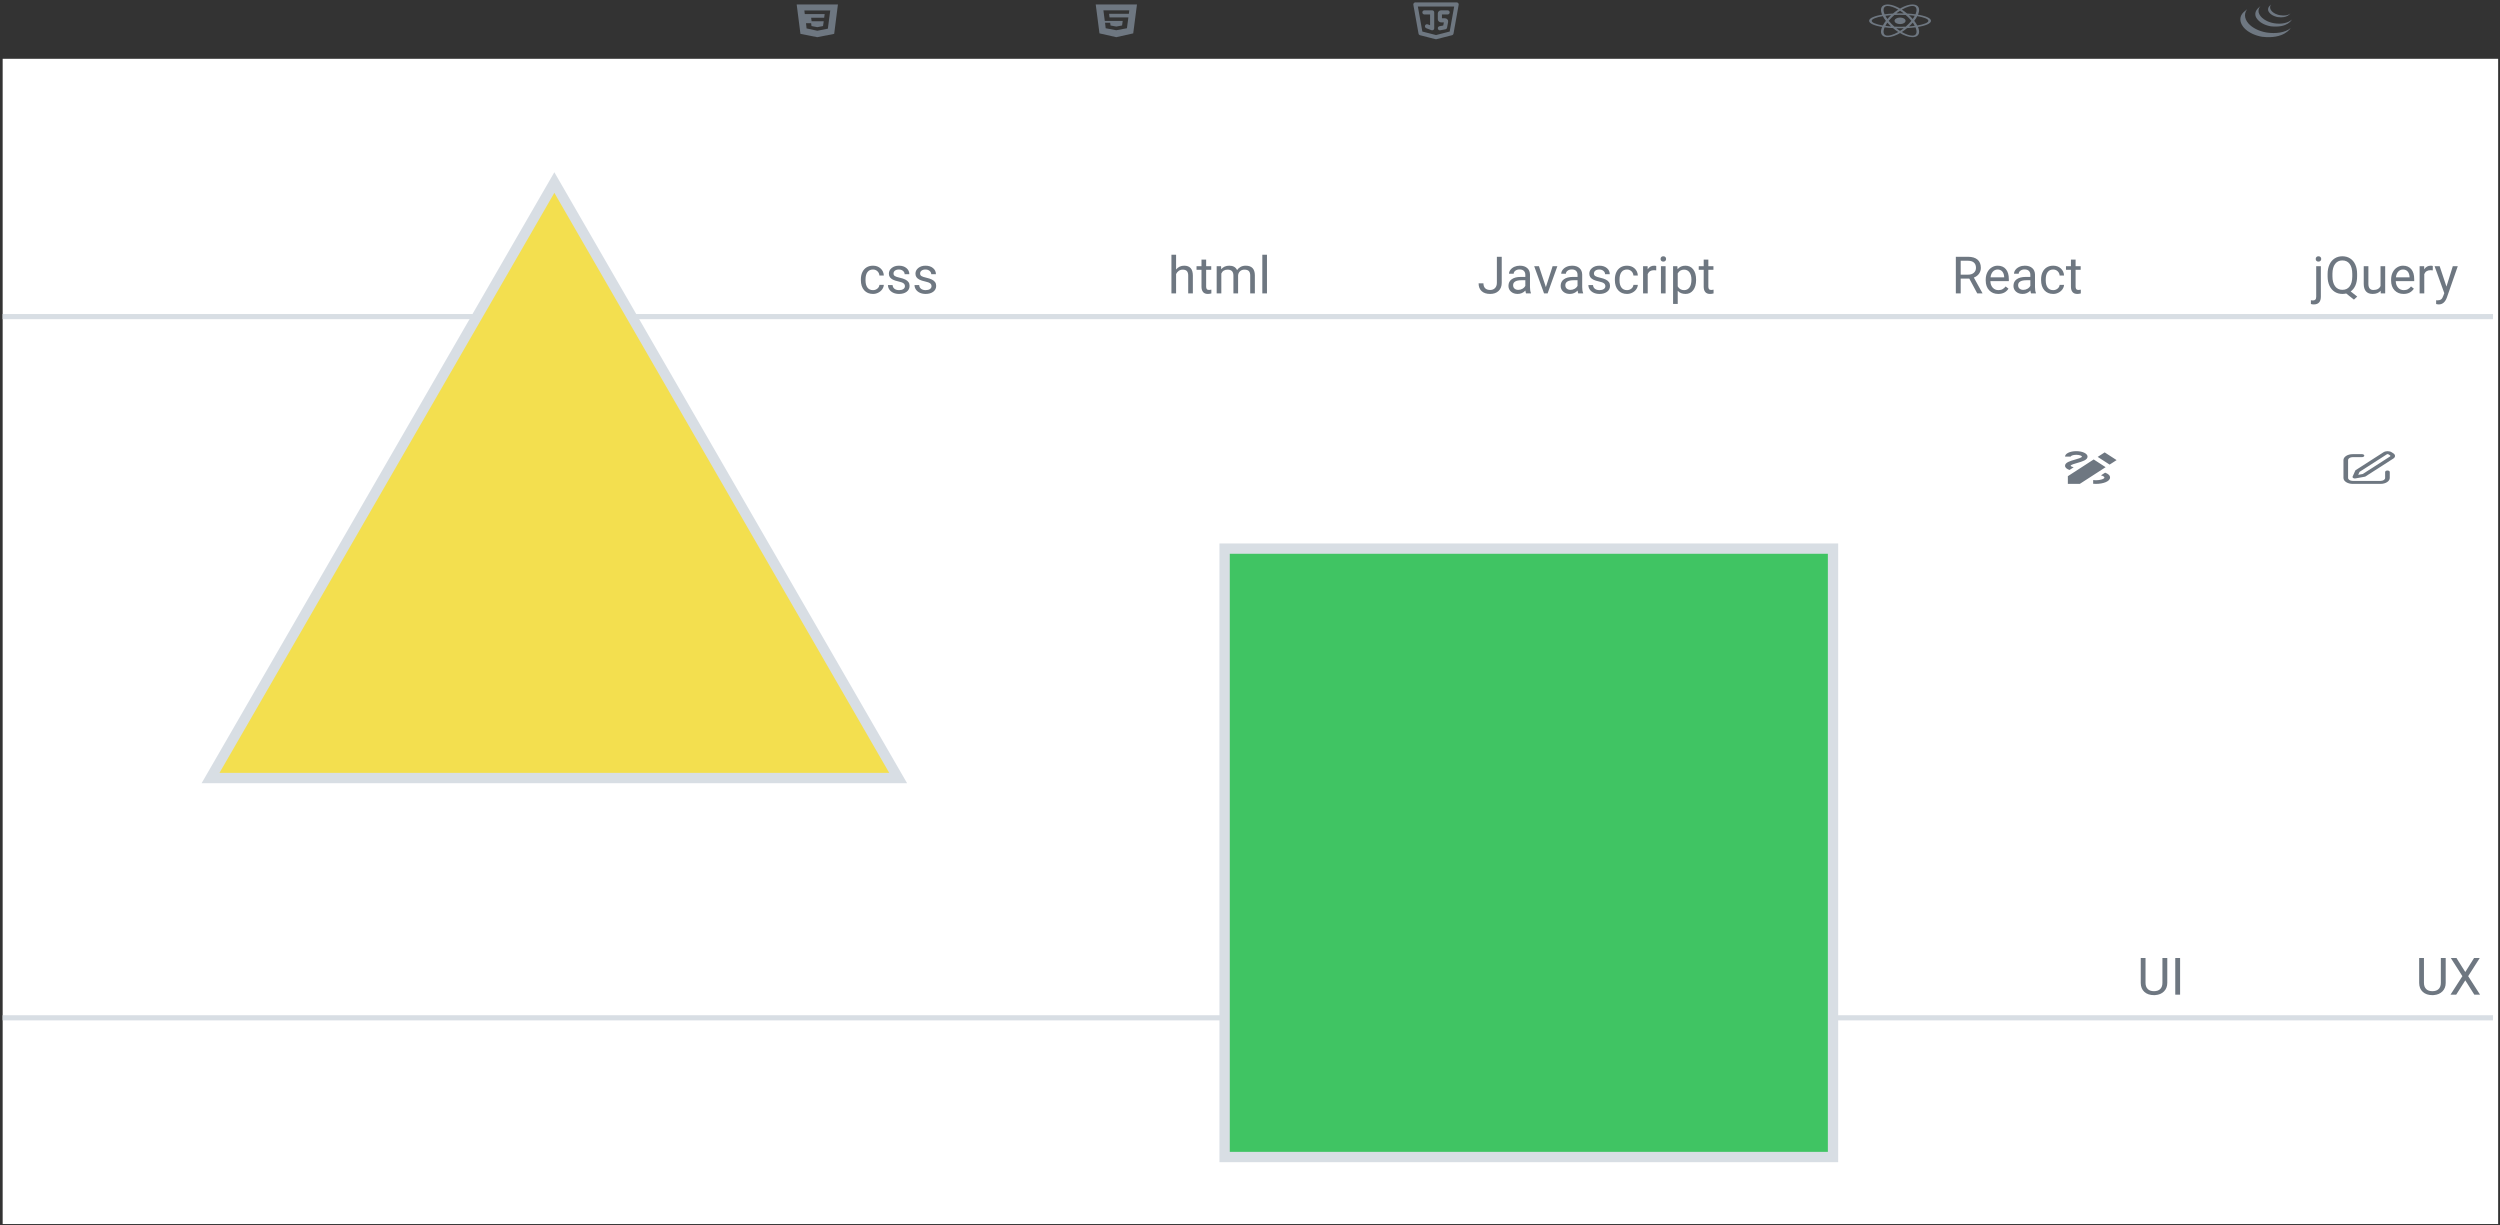 <svg width="816" height="400" viewBox="0 0 816 400" fill="none" xmlns="http://www.w3.org/2000/svg">
<rect x="0" y="0" width="816" height="400" fill="#333333" stroke="none"/>
<rect x="0.871" y="19.192" width="814.521" height="380.334" fill="white"/>
<path d="M0.871 103.337H813.709" stroke="#D8DEE4" stroke-width="1.683"/>
<path d="M0.871 332.211H813.709" stroke="#D8DEE4" stroke-width="1.683"/>
<path d="M68.719 253.956L180.941 59.582L293.163 253.956H68.719Z" fill="#F3DF4F" stroke="#D8DEE4" stroke-width="3.366"/>
<rect x="399.717" y="179.067" width="198.582" height="198.582" fill="#40C463" stroke="#D8DEE4" stroke-width="3.366"/>
<path d="M284.948 94.7C285.491 94.7 285.965 94.535 286.37 94.207C286.775 93.878 287 93.467 287.044 92.974H288.482C288.454 93.484 288.279 93.969 287.956 94.429C287.633 94.889 287.2 95.256 286.658 95.53C286.121 95.804 285.551 95.941 284.948 95.941C283.738 95.941 282.774 95.538 282.056 94.733C281.344 93.922 280.988 92.815 280.988 91.413V91.158C280.988 90.293 281.147 89.523 281.464 88.849C281.782 88.175 282.237 87.652 282.828 87.28C283.425 86.907 284.129 86.721 284.94 86.721C285.937 86.721 286.764 87.019 287.422 87.617C288.085 88.214 288.438 88.989 288.482 89.942H287.044C287 89.367 286.781 88.896 286.386 88.529C285.997 88.156 285.515 87.97 284.94 87.97C284.168 87.97 283.568 88.249 283.141 88.808C282.719 89.361 282.508 90.164 282.508 91.216V91.503C282.508 92.528 282.719 93.317 283.141 93.87C283.562 94.423 284.165 94.7 284.948 94.7ZM295.368 93.418C295.368 93.007 295.212 92.689 294.899 92.465C294.593 92.235 294.053 92.037 293.281 91.873C292.514 91.709 291.903 91.512 291.448 91.281C290.999 91.051 290.665 90.778 290.446 90.46C290.232 90.142 290.125 89.764 290.125 89.326C290.125 88.597 290.432 87.981 291.046 87.477C291.665 86.973 292.453 86.721 293.412 86.721C294.42 86.721 295.236 86.981 295.861 87.502C296.491 88.022 296.806 88.688 296.806 89.498H295.277C295.277 89.082 295.099 88.723 294.743 88.422C294.393 88.121 293.949 87.97 293.412 87.97C292.859 87.97 292.426 88.091 292.114 88.332C291.802 88.573 291.645 88.888 291.645 89.276C291.645 89.644 291.791 89.92 292.081 90.106C292.371 90.293 292.894 90.471 293.65 90.641C294.412 90.81 295.028 91.013 295.499 91.249C295.97 91.484 296.318 91.769 296.543 92.103C296.773 92.432 296.888 92.835 296.888 93.311C296.888 94.106 296.57 94.744 295.935 95.226C295.299 95.702 294.475 95.941 293.461 95.941C292.749 95.941 292.119 95.815 291.572 95.563C291.024 95.311 290.594 94.96 290.281 94.511C289.975 94.056 289.821 93.566 289.821 93.04H291.341C291.369 93.549 291.572 93.955 291.95 94.256C292.333 94.552 292.837 94.7 293.461 94.7C294.037 94.7 294.497 94.585 294.842 94.355C295.193 94.119 295.368 93.807 295.368 93.418ZM304.045 93.418C304.045 93.007 303.889 92.689 303.577 92.465C303.27 92.235 302.731 92.037 301.958 91.873C301.191 91.709 300.58 91.512 300.126 91.281C299.676 91.051 299.342 90.778 299.123 90.46C298.91 90.142 298.803 89.764 298.803 89.326C298.803 88.597 299.109 87.981 299.723 87.477C300.342 86.973 301.131 86.721 302.09 86.721C303.098 86.721 303.914 86.981 304.538 87.502C305.168 88.022 305.483 88.688 305.483 89.498H303.955C303.955 89.082 303.777 88.723 303.421 88.422C303.07 88.121 302.626 87.97 302.09 87.97C301.536 87.97 301.104 88.091 300.791 88.332C300.479 88.573 300.323 88.888 300.323 89.276C300.323 89.644 300.468 89.92 300.758 90.106C301.049 90.293 301.572 90.471 302.328 90.641C303.089 90.81 303.706 91.013 304.177 91.249C304.648 91.484 304.996 91.769 305.22 92.103C305.45 92.432 305.566 92.835 305.566 93.311C305.566 94.106 305.248 94.744 304.612 95.226C303.977 95.702 303.152 95.941 302.139 95.941C301.427 95.941 300.797 95.815 300.249 95.563C299.701 95.311 299.271 94.96 298.959 94.511C298.652 94.056 298.499 93.566 298.499 93.04H300.019C300.046 93.549 300.249 93.955 300.627 94.256C301.01 94.552 301.514 94.7 302.139 94.7C302.714 94.7 303.174 94.585 303.519 94.355C303.87 94.119 304.045 93.807 304.045 93.418Z" fill="#6E7781"/>
<path d="M260.037 1.455H273.5L272.276 11.052L266.754 12.136L261.263 11.051L260.037 1.455ZM270.994 3.419L262.544 3.418L262.68 4.584L269.172 4.585L269.009 5.794H264.751L264.906 6.939H268.869L268.635 8.508L266.769 8.866L264.875 8.505L264.753 7.566H263.08L263.267 9.281L266.769 10.039L270.213 9.358L270.994 3.419V3.419Z" fill="#6E7781"/>
<path d="M383.876 87.962C384.55 87.135 385.426 86.721 386.505 86.721C388.384 86.721 389.332 87.781 389.349 89.901V95.776H387.828V89.893C387.823 89.252 387.675 88.778 387.385 88.471C387.1 88.164 386.653 88.011 386.045 88.011C385.552 88.011 385.119 88.142 384.747 88.406C384.374 88.668 384.084 89.013 383.876 89.441V95.776H382.356V83.155H383.876V87.962ZM393.687 84.732V86.885H395.347V88.06H393.687V93.574C393.687 93.93 393.761 94.199 393.909 94.379C394.057 94.555 394.309 94.642 394.665 94.642C394.84 94.642 395.082 94.609 395.388 94.544V95.776C394.988 95.886 394.599 95.941 394.221 95.941C393.542 95.941 393.03 95.735 392.685 95.324C392.34 94.913 392.167 94.33 392.167 93.574V88.06H390.548V86.885H392.167V84.732H393.687ZM398.56 86.885L398.601 87.871C399.253 87.104 400.132 86.721 401.239 86.721C402.483 86.721 403.329 87.198 403.778 88.151C404.074 87.723 404.457 87.378 404.929 87.115C405.405 86.852 405.967 86.721 406.613 86.721C408.563 86.721 409.555 87.754 409.588 89.819V95.776H408.068V89.909C408.068 89.274 407.922 88.8 407.632 88.488C407.342 88.17 406.854 88.011 406.169 88.011C405.605 88.011 405.137 88.181 404.764 88.52C404.392 88.855 404.175 89.307 404.115 89.876V95.776H402.587V89.95C402.587 88.657 401.954 88.011 400.688 88.011C399.691 88.011 399.009 88.436 398.642 89.285V95.776H397.122V86.885H398.56ZM413.54 95.776H412.02V83.155H413.54V95.776Z" fill="#6E7781"/>
<path d="M357.645 1.455L358.868 10.892L364.359 12.136L369.884 10.892L371.108 1.455H357.645ZM368.45 4.505H362.006L362.149 5.683H368.306L367.829 9.221L364.397 9.865V9.872H364.358L360.897 9.221L360.687 7.414H362.359L362.482 8.322L364.358 8.668L366.24 8.322L366.451 6.839H360.599L360.151 3.368H368.604L368.45 4.505Z" fill="#6E7781"/>
<path d="M488.58 83.812H490.166V92.284C490.166 93.429 489.821 94.325 489.131 94.971C488.446 95.618 487.531 95.941 486.386 95.941C485.197 95.941 484.272 95.637 483.609 95.029C482.946 94.421 482.614 93.569 482.614 92.473H484.192C484.192 93.158 484.378 93.692 484.751 94.075C485.129 94.459 485.674 94.651 486.386 94.651C487.038 94.651 487.564 94.445 487.964 94.034C488.369 93.623 488.575 93.048 488.58 92.309V83.812ZM498.104 95.776C498.016 95.601 497.945 95.289 497.89 94.84C497.184 95.574 496.34 95.941 495.359 95.941C494.483 95.941 493.763 95.694 493.198 95.201C492.64 94.703 492.36 94.073 492.36 93.311C492.36 92.385 492.711 91.668 493.412 91.158C494.119 90.643 495.11 90.386 496.387 90.386H497.866V89.687C497.866 89.156 497.707 88.734 497.389 88.422C497.071 88.104 496.603 87.945 495.984 87.945C495.442 87.945 494.987 88.082 494.62 88.356C494.253 88.63 494.069 88.962 494.069 89.35H492.541C492.541 88.907 492.697 88.479 493.009 88.069C493.327 87.652 493.754 87.323 494.291 87.082C494.834 86.841 495.428 86.721 496.074 86.721C497.099 86.721 497.901 86.978 498.482 87.493C499.063 88.003 499.364 88.707 499.386 89.605V93.697C499.386 94.514 499.49 95.163 499.698 95.645V95.776H498.104ZM495.581 94.618C496.058 94.618 496.51 94.494 496.937 94.248C497.364 94.001 497.674 93.681 497.866 93.287V91.462H496.674C494.812 91.462 493.88 92.007 493.88 93.097C493.88 93.574 494.039 93.947 494.357 94.215C494.675 94.484 495.083 94.618 495.581 94.618ZM504.571 93.714L506.773 86.885H508.326L505.138 95.776H503.979L500.758 86.885H502.311L504.571 93.714ZM515.147 95.776C515.059 95.601 514.988 95.289 514.933 94.84C514.226 95.574 513.383 95.941 512.402 95.941C511.526 95.941 510.805 95.694 510.241 95.201C509.682 94.703 509.403 94.073 509.403 93.311C509.403 92.385 509.753 91.668 510.455 91.158C511.161 90.643 512.153 90.386 513.429 90.386H514.908V89.687C514.908 89.156 514.749 88.734 514.432 88.422C514.114 88.104 513.646 87.945 513.027 87.945C512.484 87.945 512.03 88.082 511.662 88.356C511.295 88.63 511.112 88.962 511.112 89.35H509.584C509.584 88.907 509.74 88.479 510.052 88.069C510.37 87.652 510.797 87.323 511.334 87.082C511.876 86.841 512.471 86.721 513.117 86.721C514.141 86.721 514.944 86.978 515.525 87.493C516.105 88.003 516.407 88.707 516.428 89.605V93.697C516.428 94.514 516.533 95.163 516.741 95.645V95.776H515.147ZM512.624 94.618C513.101 94.618 513.552 94.494 513.98 94.248C514.407 94.001 514.717 93.681 514.908 93.287V91.462H513.717C511.854 91.462 510.923 92.007 510.923 93.097C510.923 93.574 511.082 93.947 511.4 94.215C511.717 94.484 512.125 94.618 512.624 94.618ZM523.988 93.418C523.988 93.007 523.832 92.689 523.52 92.465C523.213 92.235 522.674 92.037 521.901 91.873C521.134 91.709 520.523 91.512 520.069 91.281C519.62 91.051 519.285 90.778 519.066 90.46C518.853 90.142 518.746 89.764 518.746 89.326C518.746 88.597 519.053 87.981 519.666 87.477C520.285 86.973 521.074 86.721 522.033 86.721C523.041 86.721 523.857 86.981 524.481 87.502C525.111 88.022 525.426 88.688 525.426 89.498H523.898C523.898 89.082 523.72 88.723 523.364 88.422C523.013 88.121 522.57 87.97 522.033 87.97C521.479 87.97 521.047 88.091 520.734 88.332C520.422 88.573 520.266 88.888 520.266 89.276C520.266 89.644 520.411 89.92 520.701 90.106C520.992 90.293 521.515 90.471 522.271 90.641C523.032 90.81 523.649 91.013 524.12 91.249C524.591 91.484 524.939 91.769 525.163 92.103C525.394 92.432 525.509 92.835 525.509 93.311C525.509 94.106 525.191 94.744 524.555 95.226C523.92 95.702 523.095 95.941 522.082 95.941C521.37 95.941 520.74 95.815 520.192 95.563C519.644 95.311 519.214 94.96 518.902 94.511C518.595 94.056 518.442 93.566 518.442 93.04H519.962C519.989 93.549 520.192 93.955 520.57 94.256C520.953 94.552 521.457 94.7 522.082 94.7C522.657 94.7 523.117 94.585 523.462 94.355C523.813 94.119 523.988 93.807 523.988 93.418ZM531.055 94.7C531.598 94.7 532.071 94.535 532.477 94.207C532.882 93.878 533.107 93.467 533.151 92.974H534.589C534.561 93.484 534.386 93.969 534.063 94.429C533.74 94.889 533.307 95.256 532.764 95.53C532.228 95.804 531.658 95.941 531.055 95.941C529.845 95.941 528.88 95.538 528.163 94.733C527.451 93.922 527.094 92.815 527.094 91.413V91.158C527.094 90.293 527.253 89.523 527.571 88.849C527.889 88.175 528.344 87.652 528.935 87.28C529.532 86.907 530.236 86.721 531.047 86.721C532.044 86.721 532.871 87.019 533.529 87.617C534.191 88.214 534.545 88.989 534.589 89.942H533.151C533.107 89.367 532.888 88.896 532.493 88.529C532.104 88.156 531.622 87.97 531.047 87.97C530.275 87.97 529.675 88.249 529.247 88.808C528.826 89.361 528.615 90.164 528.615 91.216V91.503C528.615 92.528 528.826 93.317 529.247 93.87C529.669 94.423 530.272 94.7 531.055 94.7ZM540.595 88.249C540.365 88.211 540.116 88.192 539.848 88.192C538.851 88.192 538.174 88.616 537.818 89.466V95.776H536.298V86.885H537.777L537.802 87.912C538.3 87.118 539.007 86.721 539.922 86.721C540.217 86.721 540.442 86.759 540.595 86.836V88.249ZM543.652 95.776H542.132V86.885H543.652V95.776ZM542.009 84.527C542.009 84.28 542.083 84.072 542.231 83.902C542.384 83.733 542.609 83.648 542.905 83.648C543.2 83.648 543.425 83.733 543.578 83.902C543.732 84.072 543.808 84.28 543.808 84.527C543.808 84.773 543.732 84.979 543.578 85.143C543.425 85.308 543.2 85.39 542.905 85.39C542.609 85.39 542.384 85.308 542.231 85.143C542.083 84.979 542.009 84.773 542.009 84.527ZM553.603 91.429C553.603 92.782 553.294 93.873 552.675 94.7C552.056 95.527 551.218 95.941 550.16 95.941C549.081 95.941 548.232 95.598 547.613 94.913V99.195H546.093V86.885H547.482L547.555 87.871C548.175 87.104 549.035 86.721 550.136 86.721C551.204 86.721 552.048 87.124 552.667 87.929C553.291 88.734 553.603 89.854 553.603 91.29V91.429ZM552.083 91.257C552.083 90.254 551.87 89.463 551.442 88.882C551.015 88.301 550.429 88.011 549.684 88.011C548.763 88.011 548.073 88.419 547.613 89.235V93.484C548.068 94.294 548.763 94.7 549.7 94.7C550.429 94.7 551.007 94.412 551.434 93.837C551.867 93.256 552.083 92.396 552.083 91.257ZM557.605 84.732V86.885H559.265V88.06H557.605V93.574C557.605 93.93 557.679 94.199 557.827 94.379C557.975 94.555 558.227 94.642 558.583 94.642C558.758 94.642 558.999 94.609 559.306 94.544V95.776C558.906 95.886 558.517 95.941 558.139 95.941C557.46 95.941 556.948 95.735 556.603 95.324C556.258 94.913 556.085 94.33 556.085 93.574V88.06H554.466V86.885H556.085V84.732H557.605Z" fill="#6E7781"/>
<path d="M475.447 1.455L473.765 10.842L468.716 12.136L463.667 10.842L461.984 1.455H475.447Z" stroke="#6E7781" stroke-width="1.346" stroke-linecap="round" stroke-linejoin="round"/>
<path d="M464.929 4.045H467.454V9.223L465.771 8.576" stroke="#6E7781" stroke-width="1.346" stroke-linecap="round" stroke-linejoin="round"/>
<path d="M472.502 4.045H470.399C470.287 4.045 470.18 4.079 470.101 4.139C470.022 4.2 469.978 4.282 469.978 4.368V6.31C469.978 6.396 470.022 6.478 470.101 6.539C470.18 6.6 470.287 6.634 470.399 6.634H471.596C471.656 6.634 471.716 6.644 471.771 6.663C471.826 6.682 471.874 6.71 471.914 6.745C471.953 6.78 471.983 6.821 472 6.866C472.017 6.91 472.021 6.957 472.013 7.003L471.661 8.9L469.978 9.223" stroke="#6E7781" stroke-width="1.346" stroke-linecap="round" stroke-linejoin="round"/>
<path d="M642.782 90.936H639.972V95.776H638.386V83.812H642.347C643.694 83.812 644.73 84.119 645.453 84.732C646.181 85.346 646.546 86.239 646.546 87.411C646.546 88.156 646.343 88.805 645.938 89.359C645.538 89.912 644.979 90.326 644.261 90.6L647.072 95.678V95.776H645.379L642.782 90.936ZM639.972 89.646H642.396C643.179 89.646 643.801 89.444 644.261 89.038C644.727 88.633 644.96 88.091 644.96 87.411C644.96 86.672 644.738 86.105 644.294 85.71C643.856 85.316 643.22 85.116 642.388 85.11H639.972V89.646ZM652.216 95.941C651.01 95.941 650.03 95.546 649.274 94.757C648.518 93.963 648.14 92.903 648.14 91.577V91.298C648.14 90.416 648.307 89.63 648.641 88.94C648.981 88.244 649.452 87.701 650.054 87.313C650.662 86.918 651.32 86.721 652.027 86.721C653.182 86.721 654.081 87.102 654.722 87.863C655.363 88.625 655.683 89.715 655.683 91.134V91.766H649.66C649.682 92.643 649.937 93.352 650.424 93.895C650.917 94.431 651.542 94.7 652.298 94.7C652.835 94.7 653.289 94.59 653.662 94.371C654.034 94.152 654.36 93.862 654.64 93.5L655.568 94.223C654.823 95.368 653.706 95.941 652.216 95.941ZM652.027 87.97C651.413 87.97 650.898 88.195 650.482 88.644C650.065 89.088 649.808 89.712 649.709 90.517H654.163V90.402C654.119 89.63 653.911 89.033 653.538 88.611C653.166 88.184 652.662 87.97 652.027 87.97ZM662.939 95.776C662.851 95.601 662.78 95.289 662.725 94.84C662.019 95.574 661.175 95.941 660.194 95.941C659.318 95.941 658.598 95.694 658.033 95.201C657.475 94.703 657.195 94.073 657.195 93.311C657.195 92.385 657.546 91.668 658.247 91.158C658.954 90.643 659.945 90.386 661.222 90.386H662.701V89.687C662.701 89.156 662.542 88.734 662.224 88.422C661.906 88.104 661.438 87.945 660.819 87.945C660.277 87.945 659.822 88.082 659.455 88.356C659.088 88.63 658.904 88.962 658.904 89.35H657.376C657.376 88.907 657.532 88.479 657.844 88.069C658.162 87.652 658.589 87.323 659.126 87.082C659.669 86.841 660.263 86.721 660.909 86.721C661.934 86.721 662.736 86.978 663.317 87.493C663.898 88.003 664.199 88.707 664.221 89.605V93.697C664.221 94.514 664.325 95.163 664.533 95.645V95.776H662.939ZM660.416 94.618C660.893 94.618 661.345 94.494 661.772 94.248C662.199 94.001 662.509 93.681 662.701 93.287V91.462H661.509C659.647 91.462 658.715 92.007 658.715 93.097C658.715 93.574 658.874 93.947 659.192 94.215C659.51 94.484 659.918 94.618 660.416 94.618ZM670.17 94.7C670.713 94.7 671.186 94.535 671.592 94.207C671.997 93.878 672.222 93.467 672.266 92.974H673.704C673.676 93.484 673.501 93.969 673.178 94.429C672.855 94.889 672.422 95.256 671.879 95.53C671.343 95.804 670.773 95.941 670.17 95.941C668.96 95.941 667.995 95.538 667.278 94.733C666.566 93.922 666.21 92.815 666.21 91.413V91.158C666.21 90.293 666.368 89.523 666.686 88.849C667.004 88.175 667.459 87.652 668.05 87.28C668.647 86.907 669.351 86.721 670.162 86.721C671.159 86.721 671.986 87.019 672.644 87.617C673.306 88.214 673.66 88.989 673.704 89.942H672.266C672.222 89.367 672.003 88.896 671.608 88.529C671.219 88.156 670.737 87.97 670.162 87.97C669.39 87.97 668.79 88.249 668.362 88.808C667.941 89.361 667.73 90.164 667.73 91.216V91.503C667.73 92.528 667.941 93.317 668.362 93.87C668.784 94.423 669.387 94.7 670.17 94.7ZM677.475 84.732V86.885H679.135V88.06H677.475V93.574C677.475 93.93 677.549 94.199 677.697 94.379C677.845 94.555 678.097 94.642 678.453 94.642C678.629 94.642 678.87 94.609 679.176 94.544V95.776C678.776 95.886 678.387 95.941 678.009 95.941C677.33 95.941 676.818 95.735 676.473 95.324C676.128 94.913 675.955 94.33 675.955 93.574V88.06H674.336V86.885H675.955V84.732H677.475Z" fill="#6E7781"/>
<path d="M620.176 5.725C619.184 5.725 618.375 6.206 618.375 6.796C618.375 7.386 619.184 7.867 620.176 7.867C621.169 7.867 621.978 7.386 621.978 6.796C621.978 6.206 621.169 5.725 620.176 5.725ZM615.134 8.924L614.736 8.865C611.778 8.42 610.079 7.666 610.079 6.794C610.079 5.923 611.778 5.169 614.736 4.723L615.134 4.664L615.246 4.899C615.546 5.513 615.93 6.112 616.393 6.689L616.478 6.794L616.393 6.901C615.929 7.478 615.545 8.077 615.246 8.691L615.134 8.924ZM614.553 5.27C612.304 5.645 610.924 6.221 610.924 6.794C610.924 7.367 612.305 7.941 614.553 8.318C614.828 7.798 615.161 7.289 615.549 6.794C615.16 6.3 614.828 5.79 614.553 5.27V5.27ZM625.219 8.924L625.107 8.689C624.807 8.076 624.424 7.478 623.96 6.901L623.875 6.794L623.96 6.687C624.424 6.11 624.808 5.511 625.107 4.897L625.219 4.664L625.616 4.723C628.575 5.169 630.274 5.923 630.274 6.794C630.274 7.666 628.574 8.42 625.616 8.865L625.219 8.924ZM624.804 6.794C625.193 7.288 625.526 7.798 625.8 8.318C628.052 7.941 629.429 7.367 629.429 6.794C629.429 6.221 628.048 5.647 625.8 5.27C625.524 5.79 625.191 6.299 624.804 6.794ZM614.546 5.268L614.434 5.034C613.602 3.291 613.855 2.04 615.128 1.604C616.377 1.176 618.378 1.682 620.479 2.964L620.765 3.138L620.479 3.312C619.733 3.774 619.051 4.27 618.441 4.797L618.326 4.893L618.129 4.903C617.055 4.953 615.99 5.055 614.943 5.208L614.546 5.268ZM616.143 1.952C615.917 1.952 615.716 1.98 615.548 2.038C614.713 2.326 614.565 3.322 615.14 4.666C616.037 4.547 616.947 4.463 617.862 4.414C618.389 3.968 618.966 3.543 619.588 3.142C618.276 2.382 617.034 1.952 616.143 1.952V1.952ZM624.213 12.136C624.21 12.136 624.21 12.136 624.213 12.136C623.013 12.136 621.471 11.601 619.874 10.624L619.588 10.45L619.874 10.276C620.62 9.814 621.301 9.318 621.912 8.791L622.024 8.695L622.221 8.683C623.296 8.635 624.363 8.533 625.409 8.378L625.807 8.32L625.919 8.554C626.75 10.297 626.497 11.546 625.225 11.982C624.917 12.087 624.568 12.14 624.213 12.136V12.136ZM620.765 10.446C622.076 11.206 623.319 11.636 624.209 11.636H624.212C624.436 11.636 624.636 11.607 624.804 11.55C625.639 11.263 625.791 10.266 625.212 8.922C624.315 9.041 623.406 9.125 622.49 9.172C621.963 9.619 621.386 10.045 620.765 10.446V10.446ZM625.807 5.268L625.409 5.208C624.362 5.056 623.296 4.954 622.221 4.903L622.024 4.893L621.912 4.797C621.301 4.27 620.62 3.774 619.874 3.312L619.588 3.138L619.874 2.964C621.974 1.682 623.976 1.176 625.225 1.604C626.497 2.04 626.75 3.291 625.919 5.034L625.807 5.268ZM622.491 4.414C623.406 4.463 624.315 4.547 625.212 4.666C625.791 3.322 625.64 2.325 624.805 2.038C623.973 1.753 622.409 2.191 620.765 3.142C621.385 3.544 621.962 3.969 622.491 4.415V4.414ZM616.143 12.136C615.788 12.14 615.436 12.087 615.128 11.982C613.855 11.546 613.602 10.297 614.434 8.555L614.546 8.32L614.943 8.379C615.917 8.526 616.988 8.627 618.129 8.684L618.326 8.695L618.438 8.791C619.048 9.318 619.73 9.815 620.476 10.276L620.761 10.45L620.476 10.624C618.881 11.601 617.34 12.136 616.143 12.136V12.136ZM615.141 8.922C614.562 10.266 614.714 11.263 615.549 11.55C616.38 11.832 617.942 11.398 619.588 10.446C618.966 10.044 618.39 9.619 617.863 9.172C616.947 9.125 616.038 9.041 615.141 8.922V8.922ZM620.176 9.236C619.483 9.236 618.773 9.219 618.06 9.184L617.862 9.174L617.747 9.076C617.345 8.732 616.966 8.378 616.613 8.015C616.26 7.652 615.932 7.281 615.631 6.901L615.545 6.794L615.631 6.687C616.234 5.928 616.942 5.201 617.747 4.512L617.862 4.415L618.06 4.405C619.468 4.334 620.884 4.334 622.293 4.405L622.491 4.415L622.605 4.512C623.412 5.201 624.12 5.928 624.722 6.687L624.807 6.794L624.722 6.901C624.121 7.661 623.413 8.388 622.605 9.076L622.491 9.174L622.293 9.184C621.589 9.219 620.883 9.236 620.176 9.236V9.236ZM618.329 8.693C619.572 8.75 620.781 8.75 622.027 8.693C622.721 8.088 623.339 7.454 623.874 6.794C623.341 6.133 622.723 5.498 622.024 4.894C620.794 4.838 619.559 4.838 618.329 4.894C617.63 5.498 617.011 6.133 616.479 6.794C617.014 7.454 617.633 8.089 618.329 8.693V8.693Z" fill="#6E7781"/>
<path d="M757.528 86.885V96.803C757.528 98.513 756.753 99.367 755.202 99.367C754.868 99.367 754.559 99.318 754.274 99.219V98.003C754.449 98.047 754.679 98.069 754.964 98.069C755.304 98.069 755.561 97.976 755.736 97.79C755.917 97.609 756.008 97.291 756.008 96.836V86.885H757.528ZM755.851 84.527C755.851 84.286 755.925 84.08 756.073 83.911C756.227 83.735 756.449 83.648 756.739 83.648C757.035 83.648 757.259 83.733 757.413 83.902C757.566 84.072 757.643 84.28 757.643 84.527C757.643 84.773 757.566 84.979 757.413 85.143C757.259 85.308 757.035 85.39 756.739 85.39C756.443 85.39 756.221 85.308 756.073 85.143C755.925 84.979 755.851 84.773 755.851 84.527ZM769.361 90.18C769.361 91.336 769.177 92.333 768.81 93.171C768.443 94.004 767.928 94.656 767.265 95.127L769.402 96.803L768.325 97.798L765.803 95.793C765.408 95.891 764.992 95.941 764.554 95.941C763.611 95.941 762.776 95.711 762.047 95.25C761.319 94.785 760.752 94.125 760.346 93.27C759.946 92.41 759.741 91.416 759.73 90.287V89.424C759.73 88.274 759.93 87.258 760.33 86.376C760.73 85.494 761.294 84.82 762.023 84.354C762.757 83.883 763.595 83.648 764.537 83.648C765.501 83.648 766.348 83.88 767.076 84.346C767.81 84.812 768.375 85.483 768.769 86.359C769.163 87.23 769.361 88.249 769.361 89.416V90.18ZM767.783 89.408C767.783 88 767.501 86.915 766.937 86.154C766.378 85.387 765.578 85.004 764.537 85.004C763.546 85.004 762.762 85.384 762.187 86.146C761.617 86.902 761.324 87.954 761.308 89.301V90.18C761.308 91.55 761.593 92.629 762.162 93.418C762.738 94.207 763.535 94.601 764.554 94.601C765.572 94.601 766.361 94.231 766.92 93.492C767.479 92.747 767.766 91.681 767.783 90.295V89.408ZM777.044 94.897C776.452 95.593 775.584 95.941 774.439 95.941C773.491 95.941 772.768 95.667 772.27 95.119C771.777 94.566 771.527 93.749 771.522 92.67V86.885H773.042V92.629C773.042 93.977 773.59 94.651 774.685 94.651C775.847 94.651 776.619 94.218 777.003 93.352V86.885H778.523V95.776H777.077L777.044 94.897ZM784.53 95.941C783.324 95.941 782.344 95.546 781.588 94.757C780.832 93.963 780.454 92.903 780.454 91.577V91.298C780.454 90.416 780.621 89.63 780.955 88.94C781.295 88.244 781.766 87.701 782.369 87.313C782.977 86.918 783.634 86.721 784.341 86.721C785.497 86.721 786.395 87.102 787.036 87.863C787.677 88.625 787.997 89.715 787.997 91.134V91.766H781.974C781.996 92.643 782.251 93.352 782.738 93.895C783.231 94.431 783.856 94.7 784.612 94.7C785.149 94.7 785.603 94.59 785.976 94.371C786.348 94.152 786.674 93.862 786.954 93.5L787.882 94.223C787.137 95.368 786.02 95.941 784.53 95.941ZM784.341 87.97C783.727 87.97 783.212 88.195 782.796 88.644C782.38 89.088 782.122 89.712 782.023 90.517H786.477V90.402C786.433 89.63 786.225 89.033 785.853 88.611C785.48 88.184 784.976 87.97 784.341 87.97ZM794.062 88.249C793.832 88.211 793.582 88.192 793.314 88.192C792.317 88.192 791.64 88.616 791.284 89.466V95.776H789.764V86.885H791.243L791.268 87.912C791.766 87.118 792.473 86.721 793.388 86.721C793.684 86.721 793.908 86.759 794.062 86.836V88.249ZM798.524 93.549L800.594 86.885H802.221L798.647 97.149C798.094 98.628 797.214 99.367 796.009 99.367L795.722 99.343L795.155 99.236V98.003L795.565 98.036C796.08 98.036 796.48 97.932 796.765 97.724C797.056 97.516 797.294 97.135 797.48 96.582L797.817 95.678L794.645 86.885H796.305L798.524 93.549Z" fill="#6E7781"/>
<path d="M732.317 3.965C730.826 5.375 731.012 7.211 732.15 8.71C732.177 8.746 732.204 8.781 732.233 8.817C732.251 8.839 732.268 8.862 732.288 8.884C732.298 8.897 732.31 8.91 732.321 8.923L732.38 8.994L732.488 9.116C732.508 9.138 732.529 9.161 732.55 9.183C732.591 9.227 732.633 9.27 732.676 9.313C732.694 9.332 732.711 9.349 732.73 9.368C732.79 9.426 732.85 9.484 732.913 9.541L732.918 9.546C732.927 9.555 732.939 9.564 732.949 9.573C733.003 9.622 733.057 9.671 733.115 9.719L733.178 9.772C733.228 9.814 733.28 9.855 733.332 9.896L733.391 9.943C733.46 9.997 733.532 10.05 733.607 10.104L733.611 10.106L733.619 10.112C733.691 10.163 733.764 10.214 733.835 10.264L733.905 10.31C733.985 10.363 734.067 10.415 734.151 10.466C734.229 10.515 734.309 10.563 734.39 10.609C734.391 10.61 734.392 10.611 734.394 10.611L734.435 10.634C734.508 10.675 734.58 10.715 734.652 10.755L734.742 10.802C734.801 10.833 734.861 10.864 734.922 10.895L735.019 10.944C735.085 10.976 735.153 11.008 735.221 11.039L735.296 11.074L735.316 11.084C735.381 11.114 735.447 11.142 735.512 11.17C735.541 11.182 735.567 11.195 735.598 11.206C735.699 11.248 735.802 11.29 735.906 11.33L735.991 11.361C736.067 11.391 736.144 11.419 736.222 11.447C736.264 11.462 736.307 11.476 736.35 11.49C736.404 11.51 736.458 11.529 736.515 11.547L736.554 11.559L736.621 11.581C736.708 11.608 736.795 11.635 736.883 11.661L736.937 11.677C737.038 11.706 737.14 11.735 737.244 11.761L737.318 11.781C737.413 11.805 737.51 11.829 737.606 11.852L737.643 11.86C737.751 11.884 737.859 11.907 737.967 11.929L738.045 11.944C738.131 11.965 738.242 11.986 738.356 12.003L738.377 12.006C745.585 12.871 747.679 9.153 747.679 9.153C745.92 10.662 742.799 11.06 739.841 10.617C739.729 10.6 739.621 10.577 739.51 10.556L739.428 10.539C739.32 10.518 739.214 10.495 739.11 10.471L739.066 10.461C738.973 10.439 738.879 10.416 738.787 10.393L738.708 10.372C738.607 10.346 738.506 10.318 738.406 10.289L738.345 10.271C738.259 10.246 738.174 10.22 738.089 10.194L738.016 10.17C737.95 10.149 737.884 10.127 737.819 10.104C737.775 10.089 737.73 10.074 737.687 10.058C737.607 10.03 737.529 10.001 737.45 9.971L737.371 9.941C737.267 9.901 737.164 9.859 737.062 9.817C737.034 9.806 737.008 9.793 736.979 9.782C736.906 9.75 736.832 9.718 736.76 9.685C736.736 9.675 736.712 9.663 736.689 9.652C736.619 9.62 736.55 9.587 736.481 9.554L736.389 9.508C736.327 9.476 736.264 9.445 736.202 9.411L736.119 9.367C736.041 9.325 735.963 9.282 735.886 9.238L735.86 9.224C735.778 9.176 735.698 9.127 735.616 9.077L735.547 9.033C735.487 8.996 735.428 8.958 735.371 8.92L735.302 8.875C735.23 8.825 735.158 8.775 735.086 8.724L735.075 8.717C735.001 8.663 734.928 8.608 734.856 8.552L734.8 8.507C734.746 8.465 734.694 8.422 734.643 8.379C734.623 8.363 734.604 8.348 734.585 8.332C734.523 8.279 734.462 8.225 734.402 8.172C732.76 6.698 732.171 4.663 733.483 2.992L732.317 3.965Z" fill="#6E7781"/>
<path d="M736.943 2.776C736.41 3.323 736.128 3.959 736.131 4.609C736.129 5.188 736.352 5.757 736.778 6.262L736.764 6.245C736.923 6.448 737.081 6.62 737.256 6.783L737.241 6.769C737.406 6.941 737.589 7.091 737.795 7.225L737.795 7.225C737.873 7.281 737.954 7.337 738.037 7.39L738.101 7.432C738.181 7.483 738.263 7.534 738.348 7.583C738.352 7.585 738.355 7.588 738.358 7.589C738.452 7.643 738.549 7.696 738.647 7.746L738.712 7.78C738.811 7.83 738.911 7.879 739.014 7.925L739.022 7.929C739.068 7.95 739.114 7.969 739.16 7.989C739.183 7.999 739.204 8.009 739.226 8.017C739.3 8.049 739.374 8.079 739.45 8.108L739.481 8.12C739.546 8.145 739.612 8.169 739.679 8.191C739.702 8.2 739.725 8.207 739.749 8.215L739.887 8.262L739.908 8.268C740.003 8.3 740.098 8.329 740.196 8.357C740.217 8.363 740.238 8.369 740.26 8.374C740.337 8.396 740.417 8.418 740.496 8.438L740.597 8.462C740.669 8.479 740.742 8.496 740.814 8.512L740.912 8.532C740.997 8.554 741.102 8.574 741.21 8.59L741.227 8.592C746.791 9.199 748.076 6.377 748.076 6.377C746.918 7.475 744.675 8 742.283 7.591C742.145 7.567 742.008 7.54 741.873 7.51C741.799 7.495 741.726 7.477 741.653 7.46L741.554 7.436C741.474 7.415 741.395 7.394 741.316 7.373C741.295 7.366 741.273 7.361 741.253 7.355C741.155 7.327 741.058 7.297 740.962 7.266C740.913 7.25 740.865 7.233 740.817 7.217L740.733 7.189C740.671 7.167 740.61 7.144 740.549 7.12L740.505 7.104C740.43 7.075 740.355 7.045 740.282 7.014L740.215 6.985C740.166 6.964 740.118 6.943 740.07 6.921C739.968 6.875 739.868 6.826 739.77 6.776L739.702 6.741C738.651 6.202 737.866 5.471 737.445 4.639L737.432 4.608C737.263 4.274 737.178 3.925 737.18 3.573C737.18 2.978 737.418 2.419 737.837 1.936L737.824 1.952L736.943 2.776Z" fill="#6E7781"/>
<path d="M740.834 1.887C740.478 2.237 740.289 2.649 740.291 3.071C740.291 3.389 740.396 3.69 740.585 3.961L740.577 3.948C740.816 4.303 741.16 4.623 741.59 4.889C742.019 5.156 742.524 5.363 743.077 5.499L743.107 5.505C743.153 5.517 743.198 5.527 743.245 5.537L743.306 5.549C743.359 5.562 743.425 5.575 743.493 5.585L743.504 5.587C746.577 5.978 747.41 4.548 747.633 4.338C746.902 5.03 745.676 5.196 744.17 4.956C744.047 4.935 743.926 4.911 743.806 4.882C743.65 4.846 743.497 4.804 743.348 4.756L743.374 4.763C743.103 4.677 742.846 4.573 742.606 4.453L742.617 4.459C741.27 3.785 740.433 2.5 741.312 1.455L740.834 1.887Z" fill="#6E7781"/>
<path d="M798.277 312.686V320.821C798.272 321.949 797.916 322.872 797.209 323.59C796.508 324.308 795.555 324.71 794.349 324.798L793.93 324.814C792.621 324.814 791.577 324.461 790.8 323.754C790.022 323.048 789.627 322.075 789.616 320.837V312.686H791.178V320.788C791.178 321.653 791.416 322.327 791.892 322.809C792.369 323.286 793.048 323.524 793.93 323.524C794.823 323.524 795.505 323.286 795.976 322.809C796.453 322.333 796.691 321.662 796.691 320.796V312.686H798.277ZM804.67 317.271L807.538 312.686H809.395L805.615 318.619L809.486 324.65H807.612L804.67 319.983L801.712 324.65H799.847L803.725 318.619L799.937 312.686H801.786L804.67 317.271Z" fill="#6E7781"/>
<path d="M769.718 154.984L771.2 154.713L780.122 148.983C780.192 148.937 780.232 148.876 780.231 148.812C780.231 148.748 780.191 148.686 780.12 148.641L779.585 148.298C779.551 148.276 779.509 148.258 779.464 148.245C779.418 148.233 779.369 148.227 779.32 148.227C779.27 148.226 779.221 148.233 779.176 148.245C779.13 148.257 779.088 148.274 779.053 148.297L770.155 154.012L769.718 154.984L769.718 154.984ZM780.643 147.619L781.177 147.962C781.914 148.436 781.921 149.2 781.191 149.669L771.997 155.574L768.83 156.153C768.636 156.188 768.429 156.172 768.254 156.11C768.079 156.047 767.95 155.943 767.896 155.821C767.855 155.732 767.855 155.639 767.894 155.55L768.815 153.5L777.985 147.61C778.159 147.498 778.367 147.41 778.595 147.35C778.824 147.29 779.069 147.26 779.317 147.26C779.564 147.261 779.809 147.293 780.036 147.355C780.264 147.416 780.47 147.506 780.643 147.618V147.619ZM770.95 148.235C771.368 148.235 771.706 148.452 771.706 148.72C771.707 148.783 771.688 148.846 771.65 148.905C771.612 148.964 771.557 149.017 771.487 149.062C771.416 149.107 771.333 149.143 771.241 149.168C771.149 149.192 771.05 149.205 770.95 149.205H767.928C767.093 149.205 766.417 149.64 766.417 150.176V156C766.417 156.536 767.093 156.971 767.928 156.971H776.995C777.83 156.971 778.507 156.536 778.507 156V154.059C778.507 153.791 778.846 153.573 779.263 153.573C779.68 153.573 780.019 153.791 780.019 154.059V156C780.019 157.072 778.665 157.942 776.995 157.942H767.928C766.258 157.942 764.905 157.072 764.905 156V150.176C764.905 149.104 766.258 148.235 767.928 148.235H770.95V148.235Z" fill="#6E7781"/>
<path d="M707.401 312.686V320.821C707.395 321.949 707.039 322.872 706.333 323.59C705.631 324.308 704.678 324.71 703.473 324.798L703.054 324.814C701.745 324.814 700.701 324.461 699.923 323.754C699.145 323.048 698.751 322.075 698.74 320.837V312.686H700.301V320.788C700.301 321.653 700.539 322.327 701.016 322.809C701.493 323.286 702.172 323.524 703.054 323.524C703.947 323.524 704.629 323.286 705.1 322.809C705.577 322.333 705.815 321.662 705.815 320.796V312.686H707.401ZM711.583 324.65H710.006V312.686H711.583V324.65Z" fill="#6E7781"/>
<path d="M688.581 151.646L690.858 150.174L686.965 147.658L684.688 149.13L688.581 151.646ZM683.384 149.966L674.947 155.426V157.942H678.84L687.277 152.488L683.384 149.966V149.966ZM688.719 155.865C688.719 157.164 686.387 157.942 684.128 157.942C683.687 157.942 683.21 157.9 683.21 157.9V156.696C683.21 156.696 683.632 156.755 684.128 156.755C685.542 156.755 686.882 156.322 686.882 155.865C686.882 155.586 686.442 155.349 685.753 155.153L687.112 154.275C688.094 154.648 688.719 155.147 688.719 155.865ZM675.479 153.402C674.589 153.07 674.029 152.637 674.029 152.008C674.029 150.94 675.764 150.447 677.297 150.014C678.243 149.741 679.537 149.373 679.537 149.041C679.537 148.797 678.821 148.447 677.701 148.447C676.563 148.447 675.865 148.809 675.865 149.041H674.029C674.029 148.062 675.59 147.26 677.701 147.26C679.758 147.26 681.374 148.044 681.374 149.041C681.374 150.15 679.602 150.655 678.032 151.1C677.169 151.343 675.865 151.711 675.865 152.008C675.865 152.192 676.26 152.364 676.847 152.518L675.479 153.402Z" fill="#6E7781"/>
</svg>
